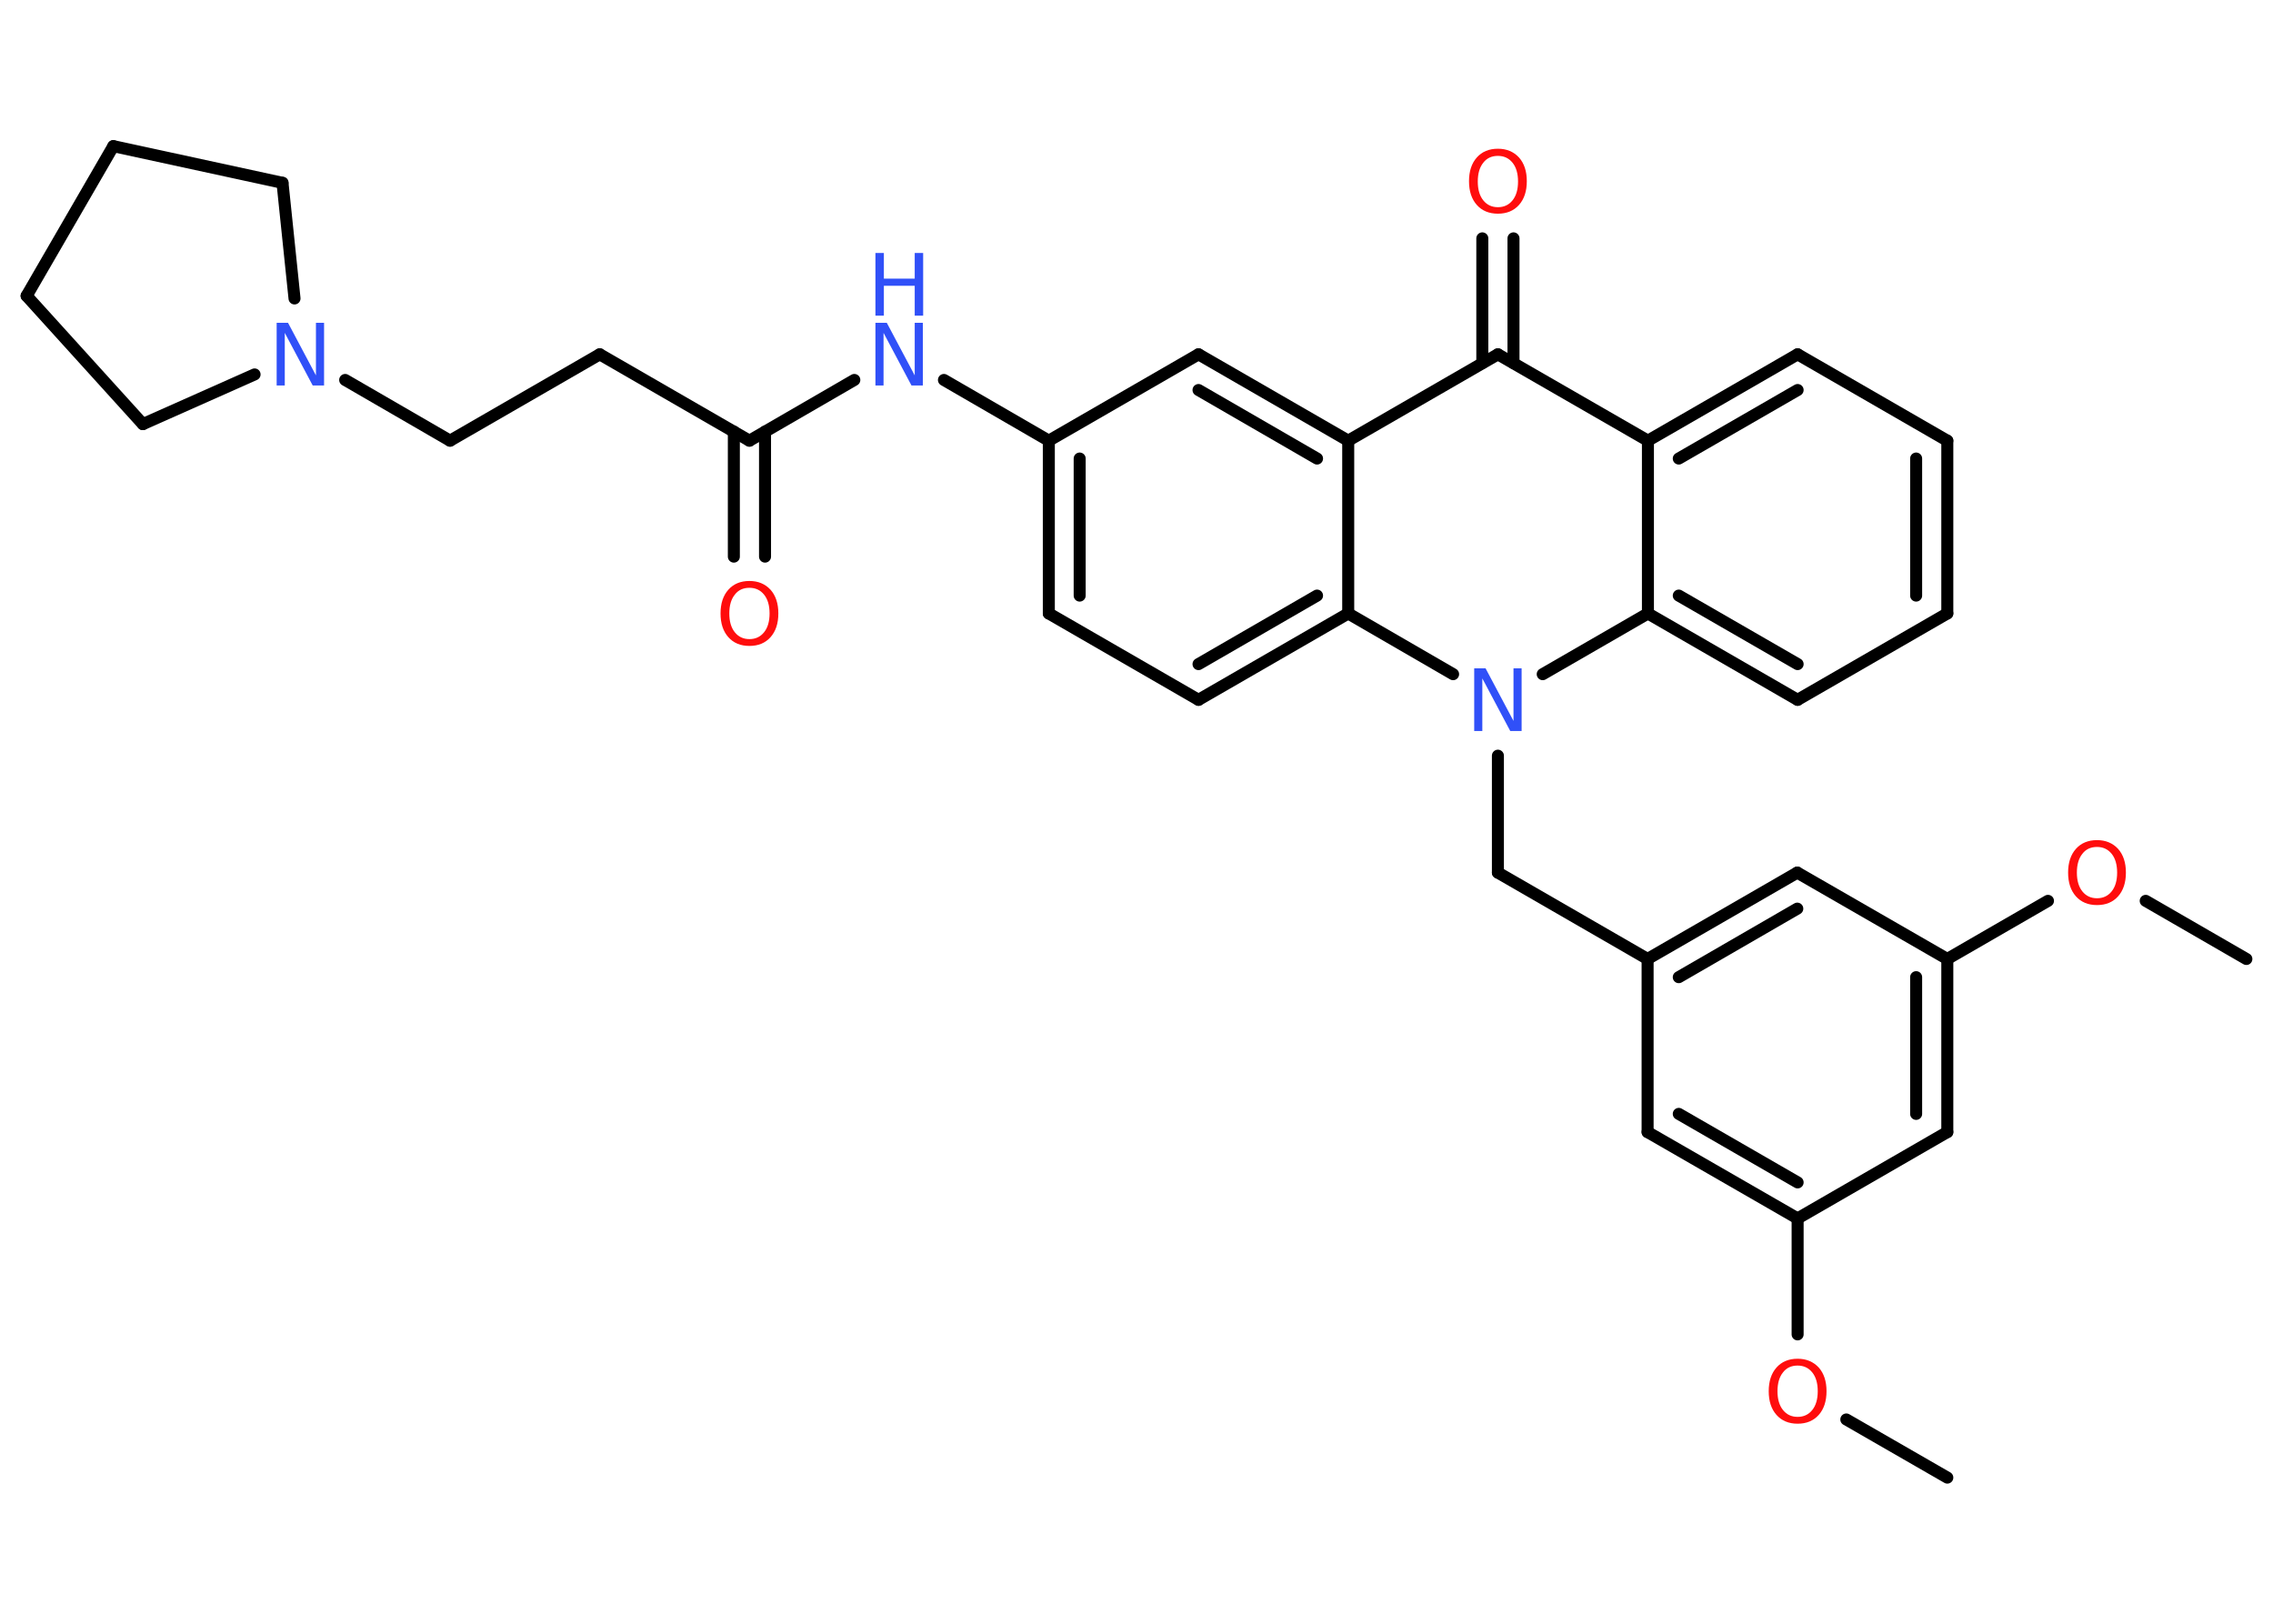 <?xml version='1.0' encoding='UTF-8'?>
<!DOCTYPE svg PUBLIC "-//W3C//DTD SVG 1.1//EN" "http://www.w3.org/Graphics/SVG/1.1/DTD/svg11.dtd">
<svg version='1.2' xmlns='http://www.w3.org/2000/svg' xmlns:xlink='http://www.w3.org/1999/xlink' width='70.0mm' height='50.0mm' viewBox='0 0 70.0 50.0'>
  <desc>Generated by the Chemistry Development Kit (http://github.com/cdk)</desc>
  <g stroke-linecap='round' stroke-linejoin='round' stroke='#000000' stroke-width='.37' fill='#FF0D0D'>
    <rect x='.0' y='.0' width='70.0' height='50.0' fill='#FFFFFF' stroke='none'/>
    <g id='mol1' class='mol'>
      <line id='mol1bnd1' class='bond' x1='59.97' y1='45.5' x2='56.86' y2='43.71'/>
      <line id='mol1bnd2' class='bond' x1='55.36' y1='41.09' x2='55.36' y2='37.52'/>
      <g id='mol1bnd3' class='bond'>
        <line x1='50.74' y1='34.86' x2='55.36' y2='37.52'/>
        <line x1='51.7' y1='34.3' x2='55.36' y2='36.41'/>
      </g>
      <line id='mol1bnd4' class='bond' x1='50.74' y1='34.86' x2='50.74' y2='29.53'/>
      <line id='mol1bnd5' class='bond' x1='50.74' y1='29.53' x2='46.13' y2='26.87'/>
      <line id='mol1bnd6' class='bond' x1='46.13' y1='26.87' x2='46.13' y2='23.27'/>
      <line id='mol1bnd7' class='bond' x1='47.51' y1='20.76' x2='50.75' y2='18.89'/>
      <g id='mol1bnd8' class='bond'>
        <line x1='50.75' y1='18.89' x2='55.36' y2='21.55'/>
        <line x1='51.7' y1='18.34' x2='55.36' y2='20.45'/>
      </g>
      <line id='mol1bnd9' class='bond' x1='55.36' y1='21.55' x2='59.97' y2='18.89'/>
      <g id='mol1bnd10' class='bond'>
        <line x1='59.97' y1='18.89' x2='59.97' y2='13.57'/>
        <line x1='59.01' y1='18.34' x2='59.01' y2='14.12'/>
      </g>
      <line id='mol1bnd11' class='bond' x1='59.97' y1='13.57' x2='55.36' y2='10.91'/>
      <g id='mol1bnd12' class='bond'>
        <line x1='55.36' y1='10.91' x2='50.75' y2='13.57'/>
        <line x1='55.36' y1='12.01' x2='51.7' y2='14.12'/>
      </g>
      <line id='mol1bnd13' class='bond' x1='50.75' y1='18.89' x2='50.75' y2='13.57'/>
      <line id='mol1bnd14' class='bond' x1='50.75' y1='13.57' x2='46.13' y2='10.91'/>
      <g id='mol1bnd15' class='bond'>
        <line x1='45.65' y1='11.18' x2='45.65' y2='7.34'/>
        <line x1='46.61' y1='11.18' x2='46.61' y2='7.34'/>
      </g>
      <line id='mol1bnd16' class='bond' x1='46.13' y1='10.91' x2='41.52' y2='13.57'/>
      <g id='mol1bnd17' class='bond'>
        <line x1='41.52' y1='13.57' x2='36.91' y2='10.91'/>
        <line x1='40.56' y1='14.12' x2='36.91' y2='12.01'/>
      </g>
      <line id='mol1bnd18' class='bond' x1='36.91' y1='10.91' x2='32.3' y2='13.57'/>
      <line id='mol1bnd19' class='bond' x1='32.3' y1='13.57' x2='29.07' y2='11.7'/>
      <line id='mol1bnd20' class='bond' x1='26.31' y1='11.7' x2='23.08' y2='13.57'/>
      <g id='mol1bnd21' class='bond'>
        <line x1='23.56' y1='13.29' x2='23.56' y2='17.14'/>
        <line x1='22.6' y1='13.29' x2='22.6' y2='17.14'/>
      </g>
      <line id='mol1bnd22' class='bond' x1='23.08' y1='13.57' x2='18.47' y2='10.91'/>
      <line id='mol1bnd23' class='bond' x1='18.47' y1='10.91' x2='13.86' y2='13.57'/>
      <line id='mol1bnd24' class='bond' x1='13.86' y1='13.57' x2='10.63' y2='11.7'/>
      <line id='mol1bnd25' class='bond' x1='7.84' y1='11.53' x2='4.4' y2='13.06'/>
      <line id='mol1bnd26' class='bond' x1='4.4' y1='13.06' x2='.82' y2='9.11'/>
      <line id='mol1bnd27' class='bond' x1='.82' y1='9.11' x2='3.49' y2='4.5'/>
      <line id='mol1bnd28' class='bond' x1='3.49' y1='4.5' x2='8.7' y2='5.63'/>
      <line id='mol1bnd29' class='bond' x1='9.07' y1='9.19' x2='8.7' y2='5.63'/>
      <g id='mol1bnd30' class='bond'>
        <line x1='32.3' y1='13.57' x2='32.3' y2='18.89'/>
        <line x1='33.25' y1='14.12' x2='33.25' y2='18.34'/>
      </g>
      <line id='mol1bnd31' class='bond' x1='32.3' y1='18.89' x2='36.91' y2='21.55'/>
      <g id='mol1bnd32' class='bond'>
        <line x1='36.91' y1='21.55' x2='41.52' y2='18.89'/>
        <line x1='36.91' y1='20.45' x2='40.56' y2='18.34'/>
      </g>
      <line id='mol1bnd33' class='bond' x1='41.52' y1='13.57' x2='41.52' y2='18.89'/>
      <line id='mol1bnd34' class='bond' x1='44.75' y1='20.76' x2='41.52' y2='18.89'/>
      <g id='mol1bnd35' class='bond'>
        <line x1='55.35' y1='26.87' x2='50.74' y2='29.53'/>
        <line x1='55.35' y1='27.98' x2='51.7' y2='30.09'/>
      </g>
      <line id='mol1bnd36' class='bond' x1='55.35' y1='26.87' x2='59.97' y2='29.53'/>
      <line id='mol1bnd37' class='bond' x1='59.97' y1='29.53' x2='63.07' y2='27.74'/>
      <line id='mol1bnd38' class='bond' x1='66.08' y1='27.74' x2='69.18' y2='29.53'/>
      <g id='mol1bnd39' class='bond'>
        <line x1='59.97' y1='34.86' x2='59.97' y2='29.53'/>
        <line x1='59.01' y1='34.3' x2='59.01' y2='30.09'/>
      </g>
      <line id='mol1bnd40' class='bond' x1='55.36' y1='37.52' x2='59.97' y2='34.86'/>
      <path id='mol1atm2' class='atom' d='M55.36 42.05q-.29 .0 -.45 .21q-.17 .21 -.17 .58q.0 .37 .17 .58q.17 .21 .45 .21q.28 .0 .45 -.21q.17 -.21 .17 -.58q.0 -.37 -.17 -.58q-.17 -.21 -.45 -.21zM55.36 41.84q.4 .0 .65 .27q.24 .27 .24 .73q.0 .46 -.24 .73q-.24 .27 -.65 .27q-.41 .0 -.65 -.27q-.24 -.27 -.24 -.73q.0 -.46 .24 -.73q.24 -.27 .65 -.27z' stroke='none'/>
      <path id='mol1atm7' class='atom' d='M45.4 20.58h.35l.86 1.62v-1.62h.25v1.93h-.35l-.86 -1.62v1.62h-.25v-1.93z' stroke='none' fill='#3050F8'/>
      <path id='mol1atm15' class='atom' d='M46.13 4.8q-.29 .0 -.45 .21q-.17 .21 -.17 .58q.0 .37 .17 .58q.17 .21 .45 .21q.28 .0 .45 -.21q.17 -.21 .17 -.58q.0 -.37 -.17 -.58q-.17 -.21 -.45 -.21zM46.13 4.58q.4 .0 .65 .27q.24 .27 .24 .73q.0 .46 -.24 .73q-.24 .27 -.65 .27q-.41 .0 -.65 -.27q-.24 -.27 -.24 -.73q.0 -.46 .24 -.73q.24 -.27 .65 -.27z' stroke='none'/>
      <g id='mol1atm19' class='atom'>
        <path d='M26.96 9.94h.35l.86 1.62v-1.62h.25v1.93h-.35l-.86 -1.62v1.62h-.25v-1.93z' stroke='none' fill='#3050F8'/>
        <path d='M26.96 7.79h.26v.79h.95v-.79h.26v1.93h-.26v-.92h-.95v.92h-.26v-1.93z' stroke='none' fill='#3050F8'/>
      </g>
      <path id='mol1atm21' class='atom' d='M23.08 18.1q-.29 .0 -.45 .21q-.17 .21 -.17 .58q.0 .37 .17 .58q.17 .21 .45 .21q.28 .0 .45 -.21q.17 -.21 .17 -.58q.0 -.37 -.17 -.58q-.17 -.21 -.45 -.21zM23.08 17.89q.4 .0 .65 .27q.24 .27 .24 .73q.0 .46 -.24 .73q-.24 .27 -.65 .27q-.41 .0 -.65 -.27q-.24 -.27 -.24 -.73q.0 -.46 .24 -.73q.24 -.27 .65 -.27z' stroke='none'/>
      <path id='mol1atm24' class='atom' d='M8.52 9.94h.35l.86 1.62v-1.62h.25v1.93h-.35l-.86 -1.62v1.62h-.25v-1.93z' stroke='none' fill='#3050F8'/>
      <path id='mol1atm34' class='atom' d='M64.58 26.08q-.29 .0 -.45 .21q-.17 .21 -.17 .58q.0 .37 .17 .58q.17 .21 .45 .21q.28 .0 .45 -.21q.17 -.21 .17 -.58q.0 -.37 -.17 -.58q-.17 -.21 -.45 -.21zM64.58 25.87q.4 .0 .65 .27q.24 .27 .24 .73q.0 .46 -.24 .73q-.24 .27 -.65 .27q-.41 .0 -.65 -.27q-.24 -.27 -.24 -.73q.0 -.46 .24 -.73q.24 -.27 .65 -.27z' stroke='none'/>
    </g>
  </g>
</svg>
